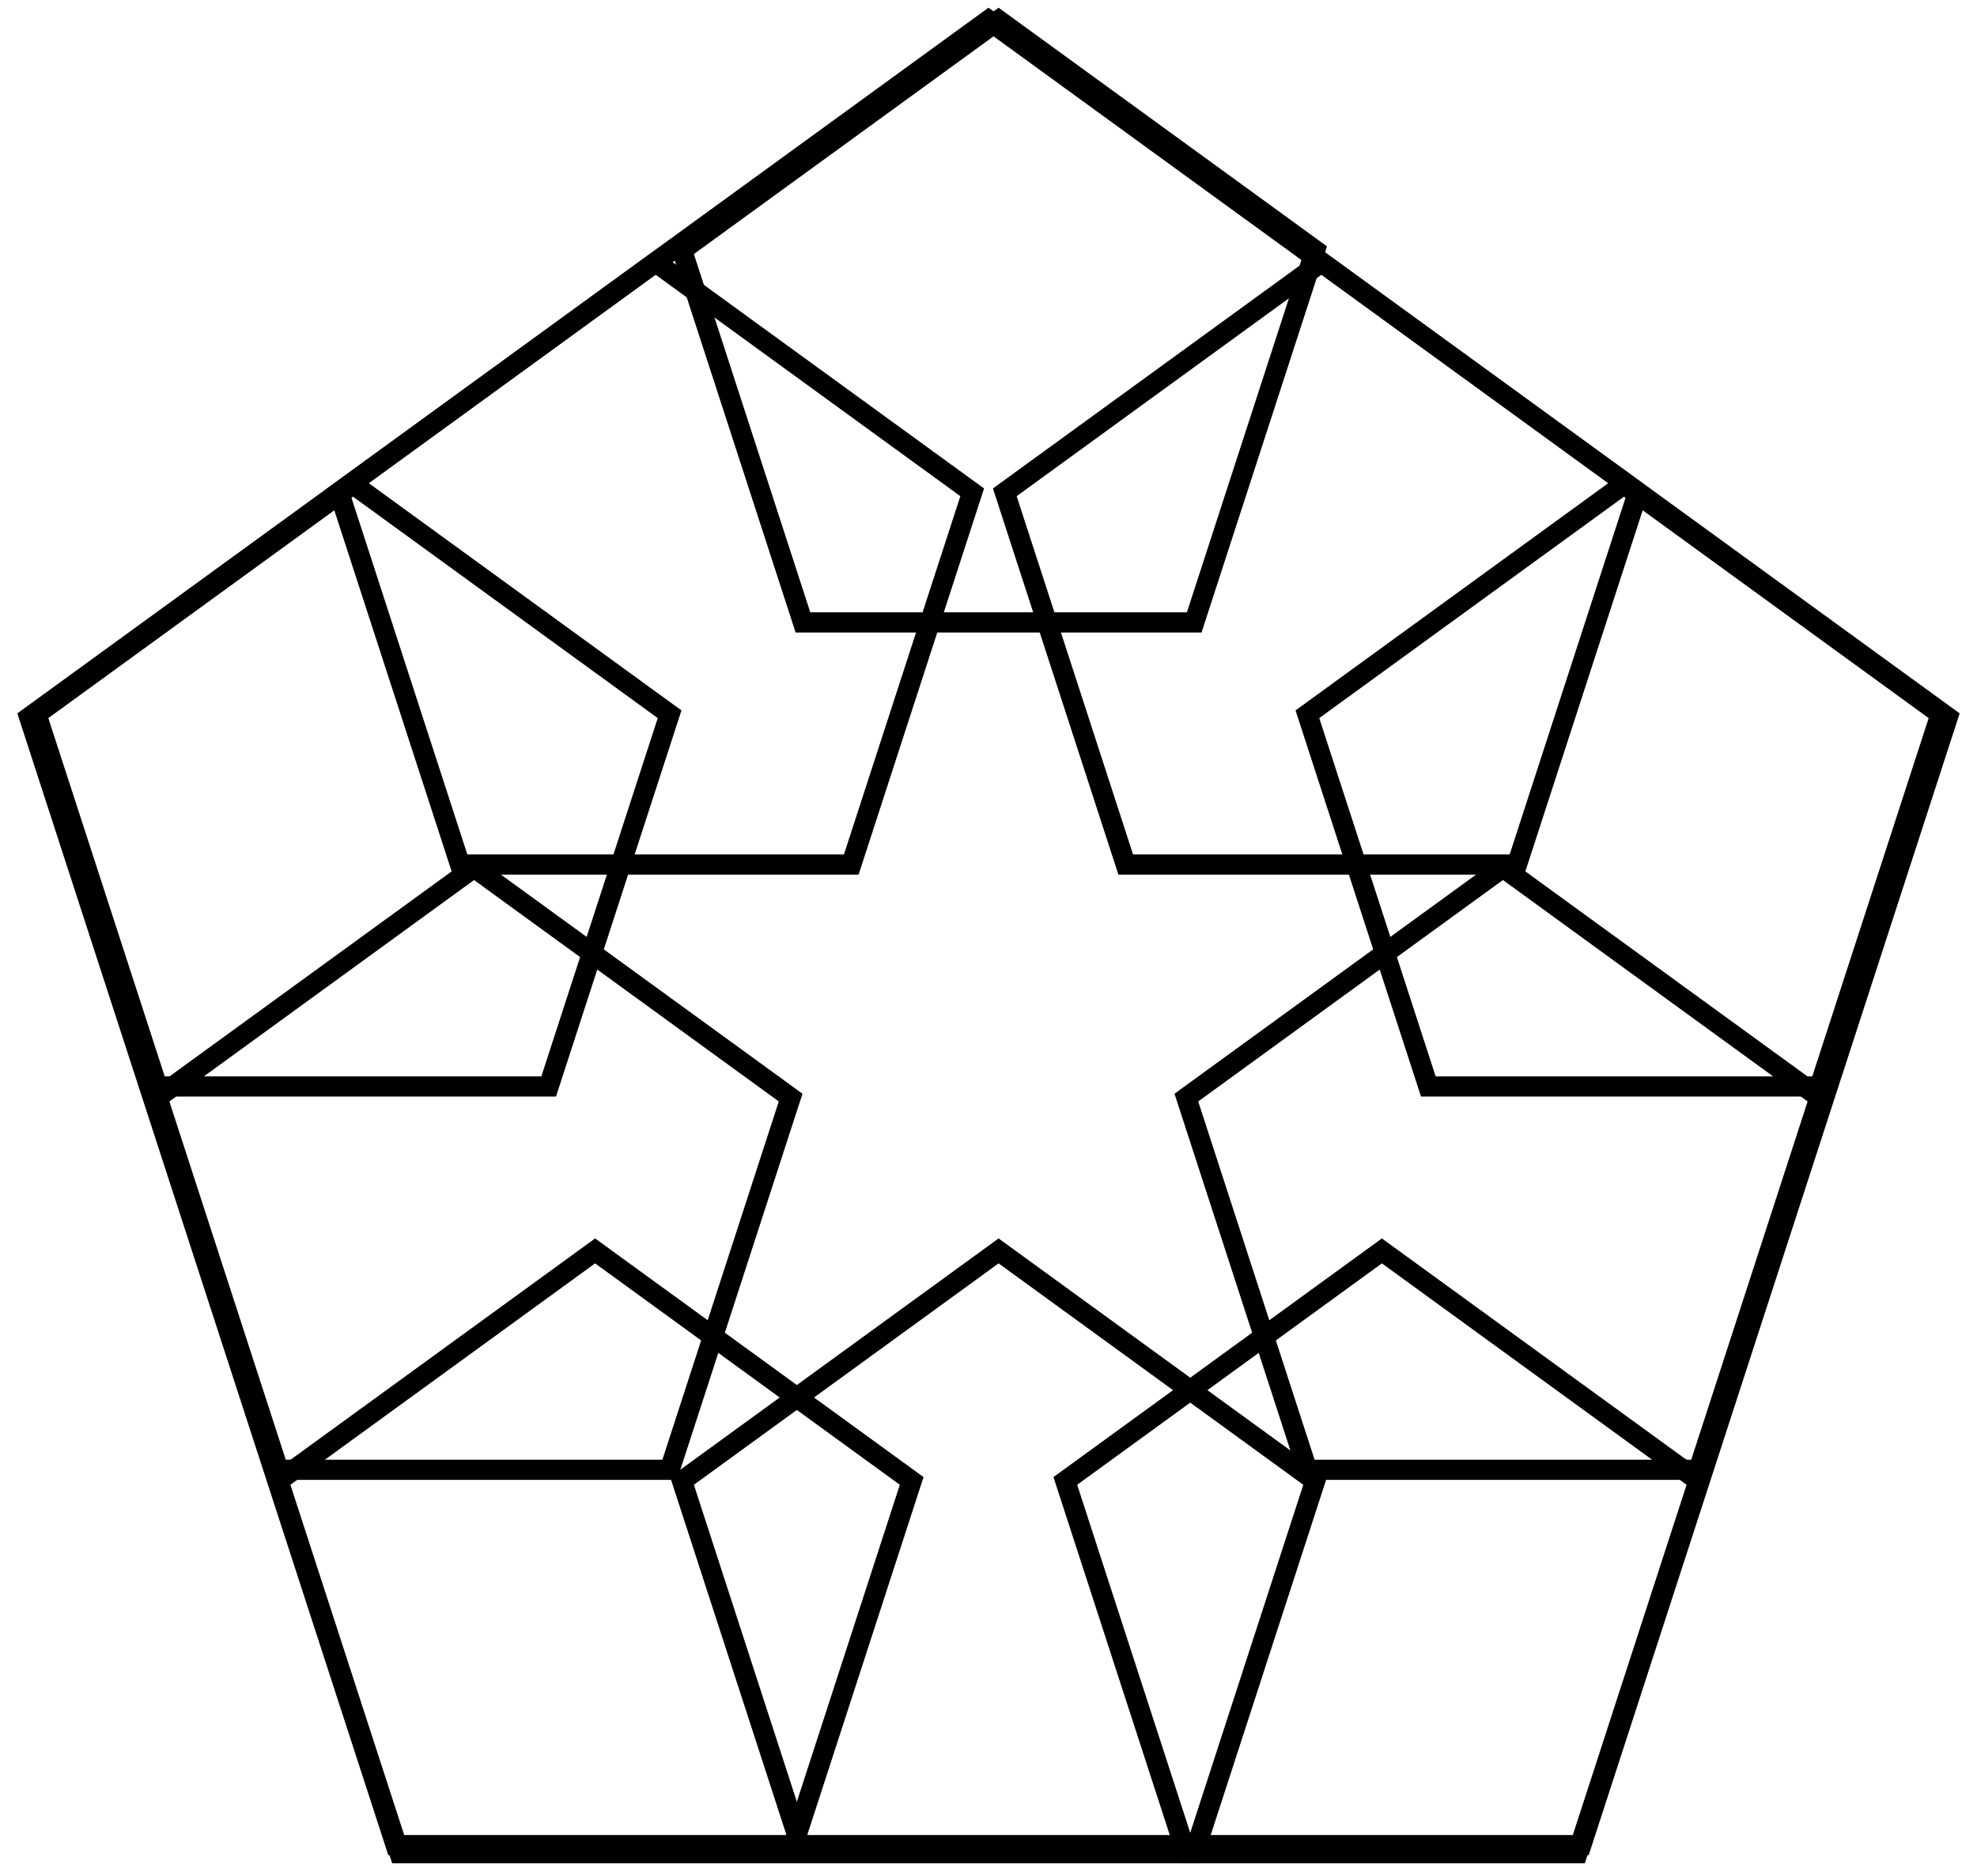 <?xml version="1.0" encoding="UTF-8"?>
<svg width="98px" height="93px" viewBox="0 0 98 93" version="1.1" xmlns="http://www.w3.org/2000/svg" xmlns:xlink="http://www.w3.org/1999/xlink">
    <!-- Generator: Sketch 51.2 (57519) - http://www.bohemiancoding.com/sketch -->
    <title>Group</title>
    <desc>Created with Sketch.</desc>
    <defs></defs>
    <g id="Page-1" stroke="none" stroke-width="1" fill="none" fill-rule="evenodd">
        <g id="Group" transform="translate(-1, 1)" fill-rule="nonzero" stroke="#000000">
            <polygon id="Polygon" points="50 0 97.553 34.549 79.389 90.451 20.611 90.451 2.447 34.549"></polygon>
            <polygon id="Polygon" points="50.5 0 66.192 11.401 60.198 29.849 40.802 29.849 34.808 11.401"></polygon>
            <polygon id="Polygon" points="66.5 12 82.192 23.401 76.198 41.849 56.802 41.849 50.808 23.401"></polygon>
            <polygon id="Polygon" points="69.5 61 85.192 72.401 79.198 90.849 59.802 90.849 53.808 72.401"></polygon>
            <polygon id="Polygon" points="75.5 42 91.192 53.401 85.198 71.849 65.802 71.849 59.808 53.401"></polygon>
            <polygon id="Polygon" points="81.5 23 97.192 34.401 91.198 52.849 71.802 52.849 65.808 34.401"></polygon>
            <polygon id="Polygon" points="24.5 42 40.192 53.401 34.198 71.849 14.802 71.849 8.808 53.401"></polygon>
            <polygon id="Polygon" points="30.5 61 46.192 72.401 40.198 90.849 20.802 90.849 14.808 72.401"></polygon>
            <polygon id="Polygon" points="50.5 61 66.192 72.401 60.198 90.849 40.802 90.849 34.808 72.401"></polygon>
            <polygon id="Polygon" points="33.5 12 49.192 23.401 43.198 41.849 23.802 41.849 17.808 23.401"></polygon>
            <polygon id="Polygon" points="18.5 23 34.192 34.401 28.198 52.849 8.802 52.849 2.808 34.401"></polygon>
        </g>
    </g>
</svg>